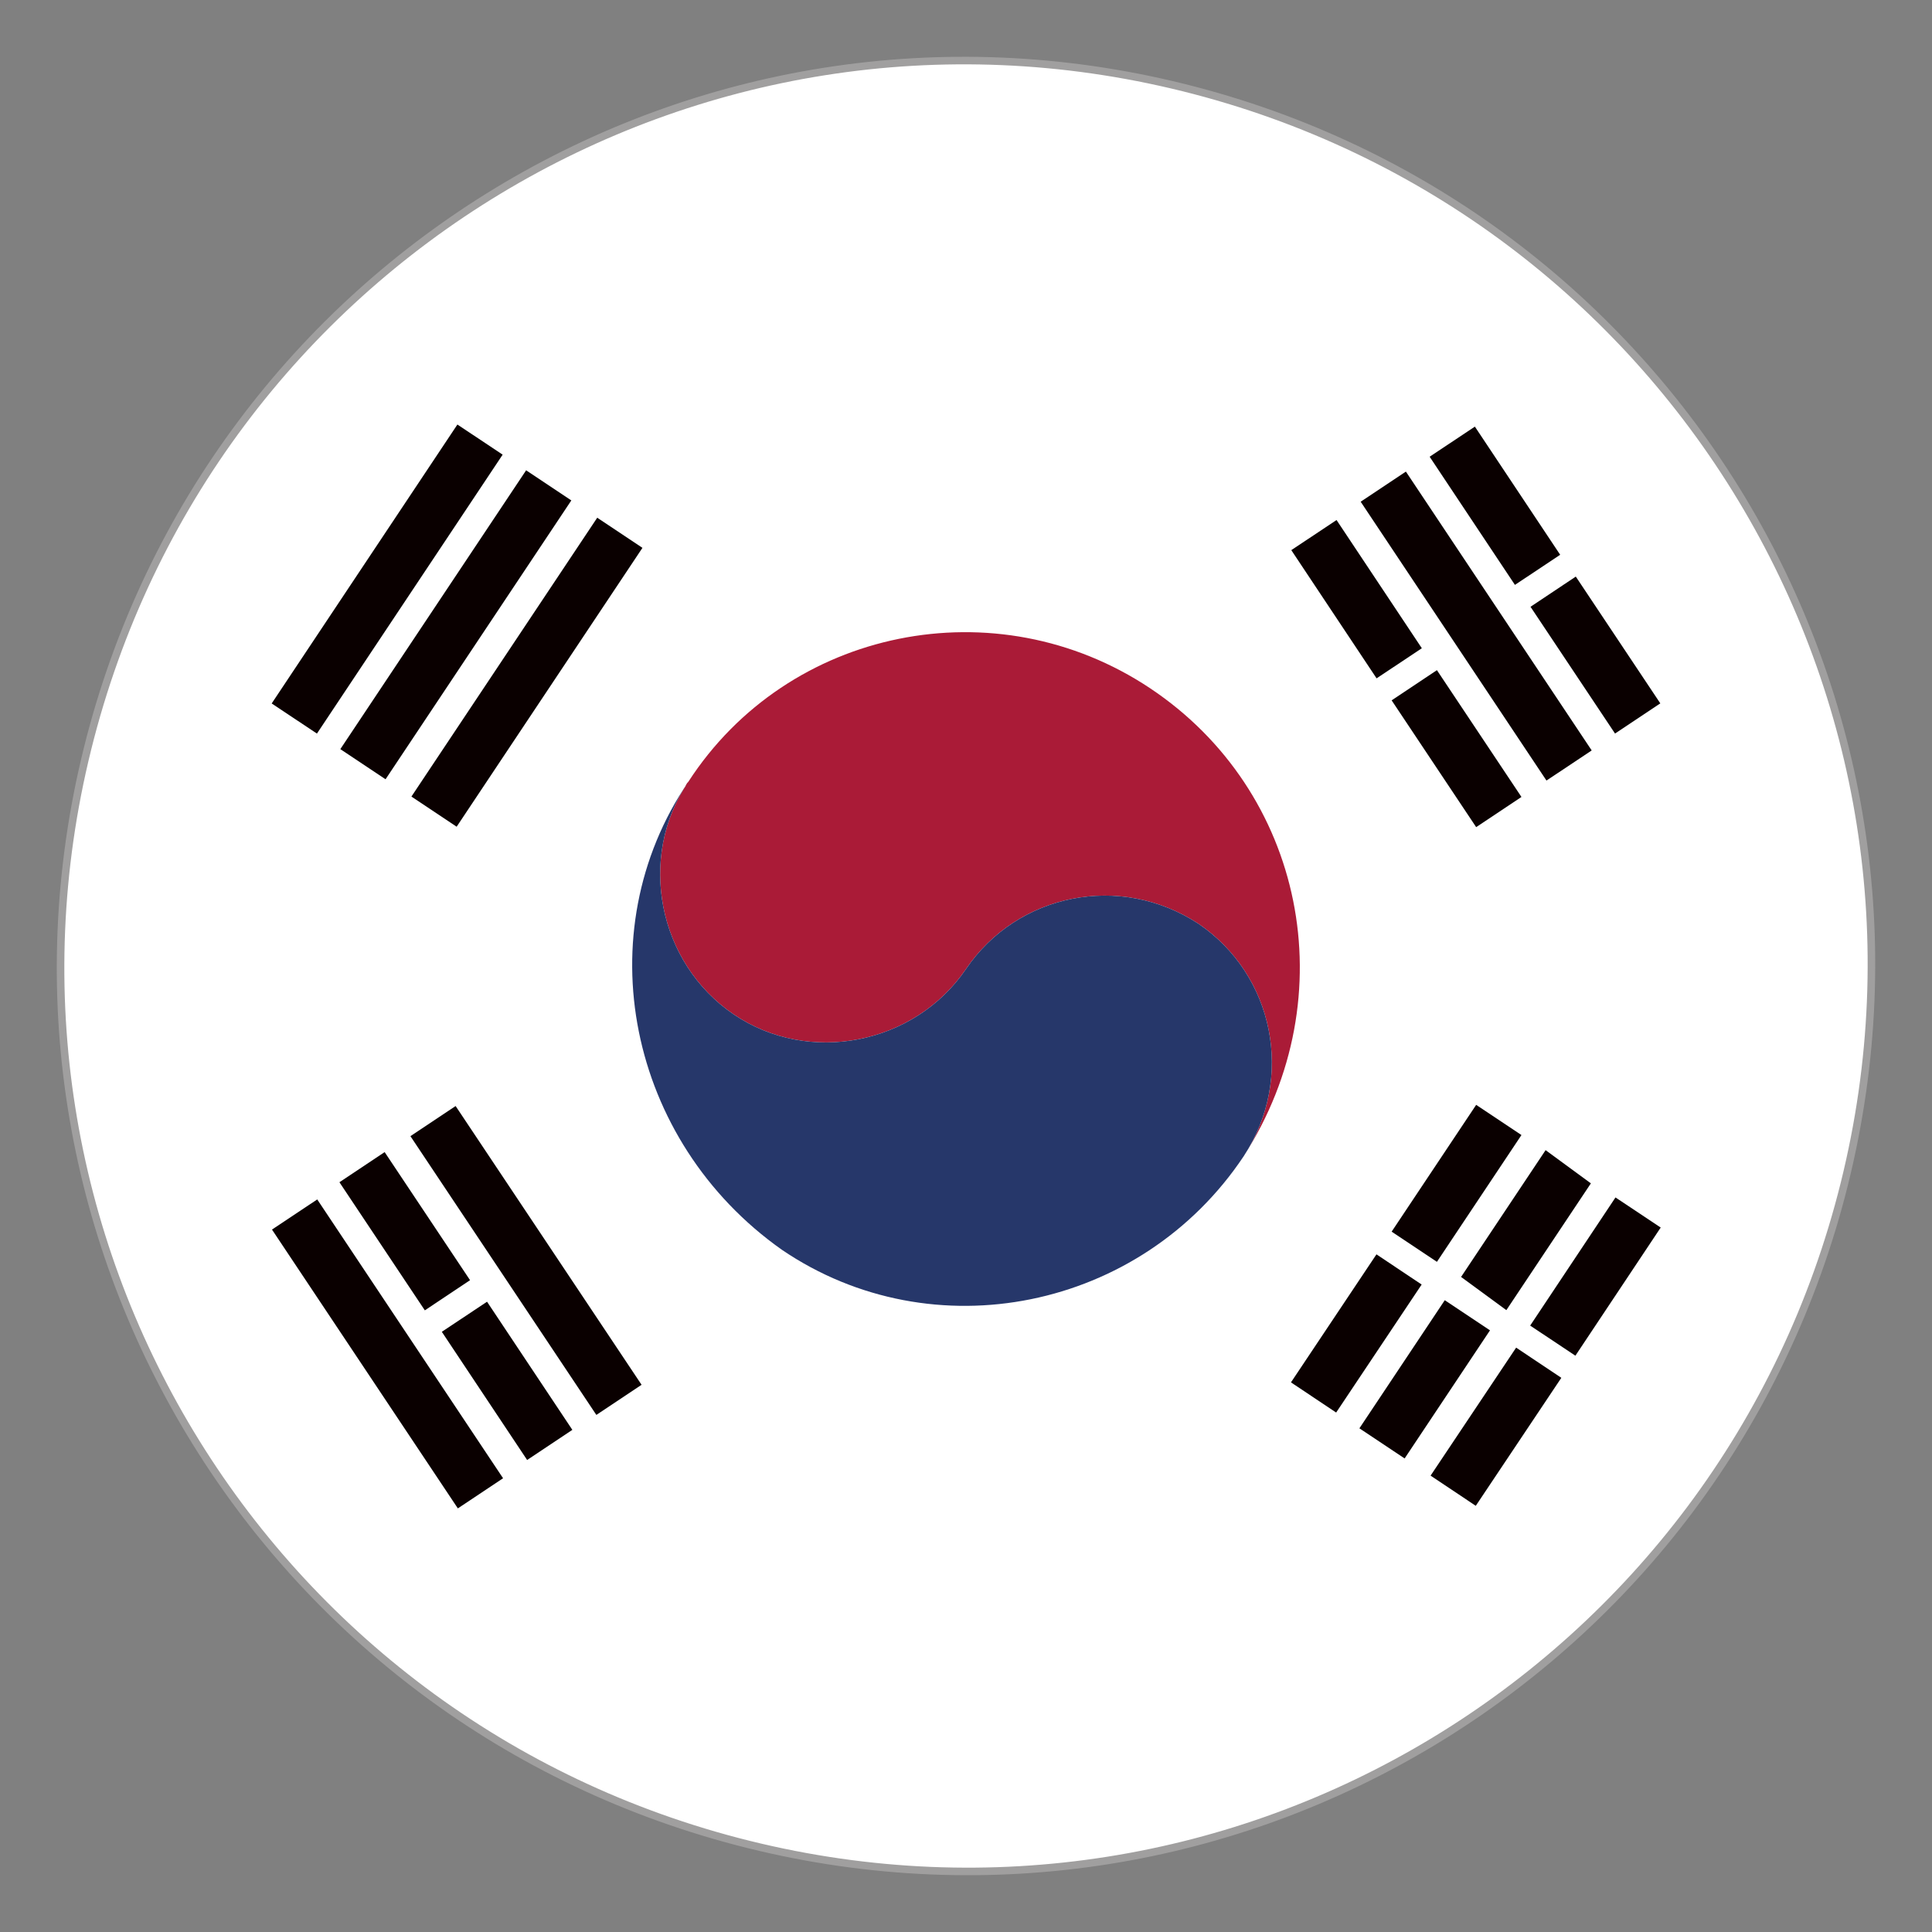 <svg xmlns="http://www.w3.org/2000/svg" xmlns:xlink="http://www.w3.org/1999/xlink" xml:space="preserve" viewBox="0 0 64 64"><rect x="0" y="0" width="64" height="64" fill="#808080" stroke="none"/><switch><g><defs><path id="a" d="M2.9 24.8C6.9 8.7 23.1-1.1 39.2 2.9c16.1 4 25.9 20.2 21.9 36.3-4 16.1-20.2 25.9-36.3 21.9-16.1-4-25.9-20.2-21.9-36.3"/></defs><clipPath id="b"><use xlink:href="#a" overflow="visible"/></clipPath><g clip-path="url(#b)"><path fill="#FFF" d="M-5.9 0H70v65.6H-5.9z"/><path fill="#0A0000" d="m42.776 18.224 1.499-.997 2.825 4.247-1.499.997zM47.6 22.2l2.8 4.2-1.5 1-2.8-4.2zm-2.526-5.58 1.498-.998 6.155 9.237-1.498.998zm2.285-1.49 1.498-.998 2.826 4.246-1.499.997zM52.2 19.1l2.8 4.2-1.5 1-2.8-4.2zM13.596 37.637l1.497-.998 6.16 9.234-1.498.998zm-2.352 1.526 1.498-.998 2.829 4.243-1.498.999zm3.392 4.955 1.498-.997 2.826 4.245-1.498.998zM9.01 40.731l1.499-.998 6.156 9.236-1.498.998zm4.619-14.344 6.155-9.237 1.498.998-6.155 9.238zm-2.355-1.571 6.155-9.237 1.497.998-6.154 9.237zM9 23.303l6.152-9.24 1.499.998-6.152 9.24zm33.765 22.49 2.832-4.241 1.497 1-2.832 4.24zM46.1 40.8l2.8-4.2 1.5 1-2.8 4.2zm-1.068 6.515 2.828-4.244 1.498.998-2.828 4.244zM48.4 42.3l2.8-4.2 1.5 1.1-2.8 4.2zm-1.01 6.582 2.834-4.24 1.497 1-2.834 4.24zm3.299-4.97 2.826-4.245 1.498.997-2.826 4.245z"/><defs><path id="c" d="M-5.9 9.9H70v44.3H-5.9z"/></defs><clipPath id="d"><use xlink:href="#c" overflow="visible"/></clipPath><path fill="#AA1B37" d="M22.8 25.9c0 .1-.1.1-.1.2 0-.1.1-.2.1-.2" clip-path="url(#d)"/><g clip-path="url(#d)"><path fill="#AA1B37" d="M38.1 22.8c-5.1-3.4-12-2-15.3 3.1-1.7 2.5-1 6 1.5 7.7 2.5 1.7 6 1 7.7-1.5 1.7-2.5 5.1-3.2 7.7-1.5 2.5 1.7 3.2 5.1 1.5 7.7 3.4-5.3 2-12.1-3.1-15.5"/><path fill="#26376A" d="M22.8 25.9c-1.7 2.5-1 6 1.5 7.7 2.5 1.7 6 1 7.7-1.5 1.7-2.5 5.1-3.2 7.7-1.5 2.5 1.7 3.2 5.1 1.5 7.7-3.4 5.1-10.3 6.5-15.3 3.1-5.1-3.6-6.5-10.5-3.1-15.5"/></g><path fill="none" d="M-5.9 9.9H70v44.3H-5.9z"/></g><path fill="none" d="M2.9 24.8C6.9 8.7 23.1-1.1 39.2 2.9c16.1 4 25.9 20.2 21.9 36.3-4 16.1-20.2 25.9-36.3 21.9-16.1-4-25.9-20.2-21.9-36.3" clip-path="url(#b)"/><path fill="none" stroke="#A09F9F" stroke-miterlimit="10" stroke-width=".25" d="M2.9 24.8C6.9 8.7 23.1-1.1 39.2 2.9c16.1 4 25.9 20.2 21.9 36.3-4 16.1-20.2 25.9-36.3 21.9-16.1-4-25.9-20.2-21.9-36.3"/><defs><path id="e" d="M-81.1 24.8c4-16.1 20.2-25.9 36.3-21.9 16.1 4 25.9 20.2 21.9 36.3-4 16.1-20.2 25.9-36.3 21.9-16.1-4-25.9-20.2-21.9-36.3"/></defs><clipPath id="f"><use xlink:href="#e" overflow="visible"/></clipPath><g clip-path="url(#f)"><defs><path id="g" d="M-105.8.6H1.9v62.8h-107.7z"/></defs><clipPath id="h"><use xlink:href="#g" overflow="visible"/></clipPath><path fill="#FFF" d="M-105.8.6H1.9v62.8h-107.7z" clip-path="url(#h)"/><path fill="#DB8F47" d="M-105.8.6H1.9v20.9h-107.7z" clip-path="url(#h)"/><path fill="#3F8344" d="M-105.8 42.5H1.9v20.9h-107.7z" clip-path="url(#h)"/></g></g></switch></svg>